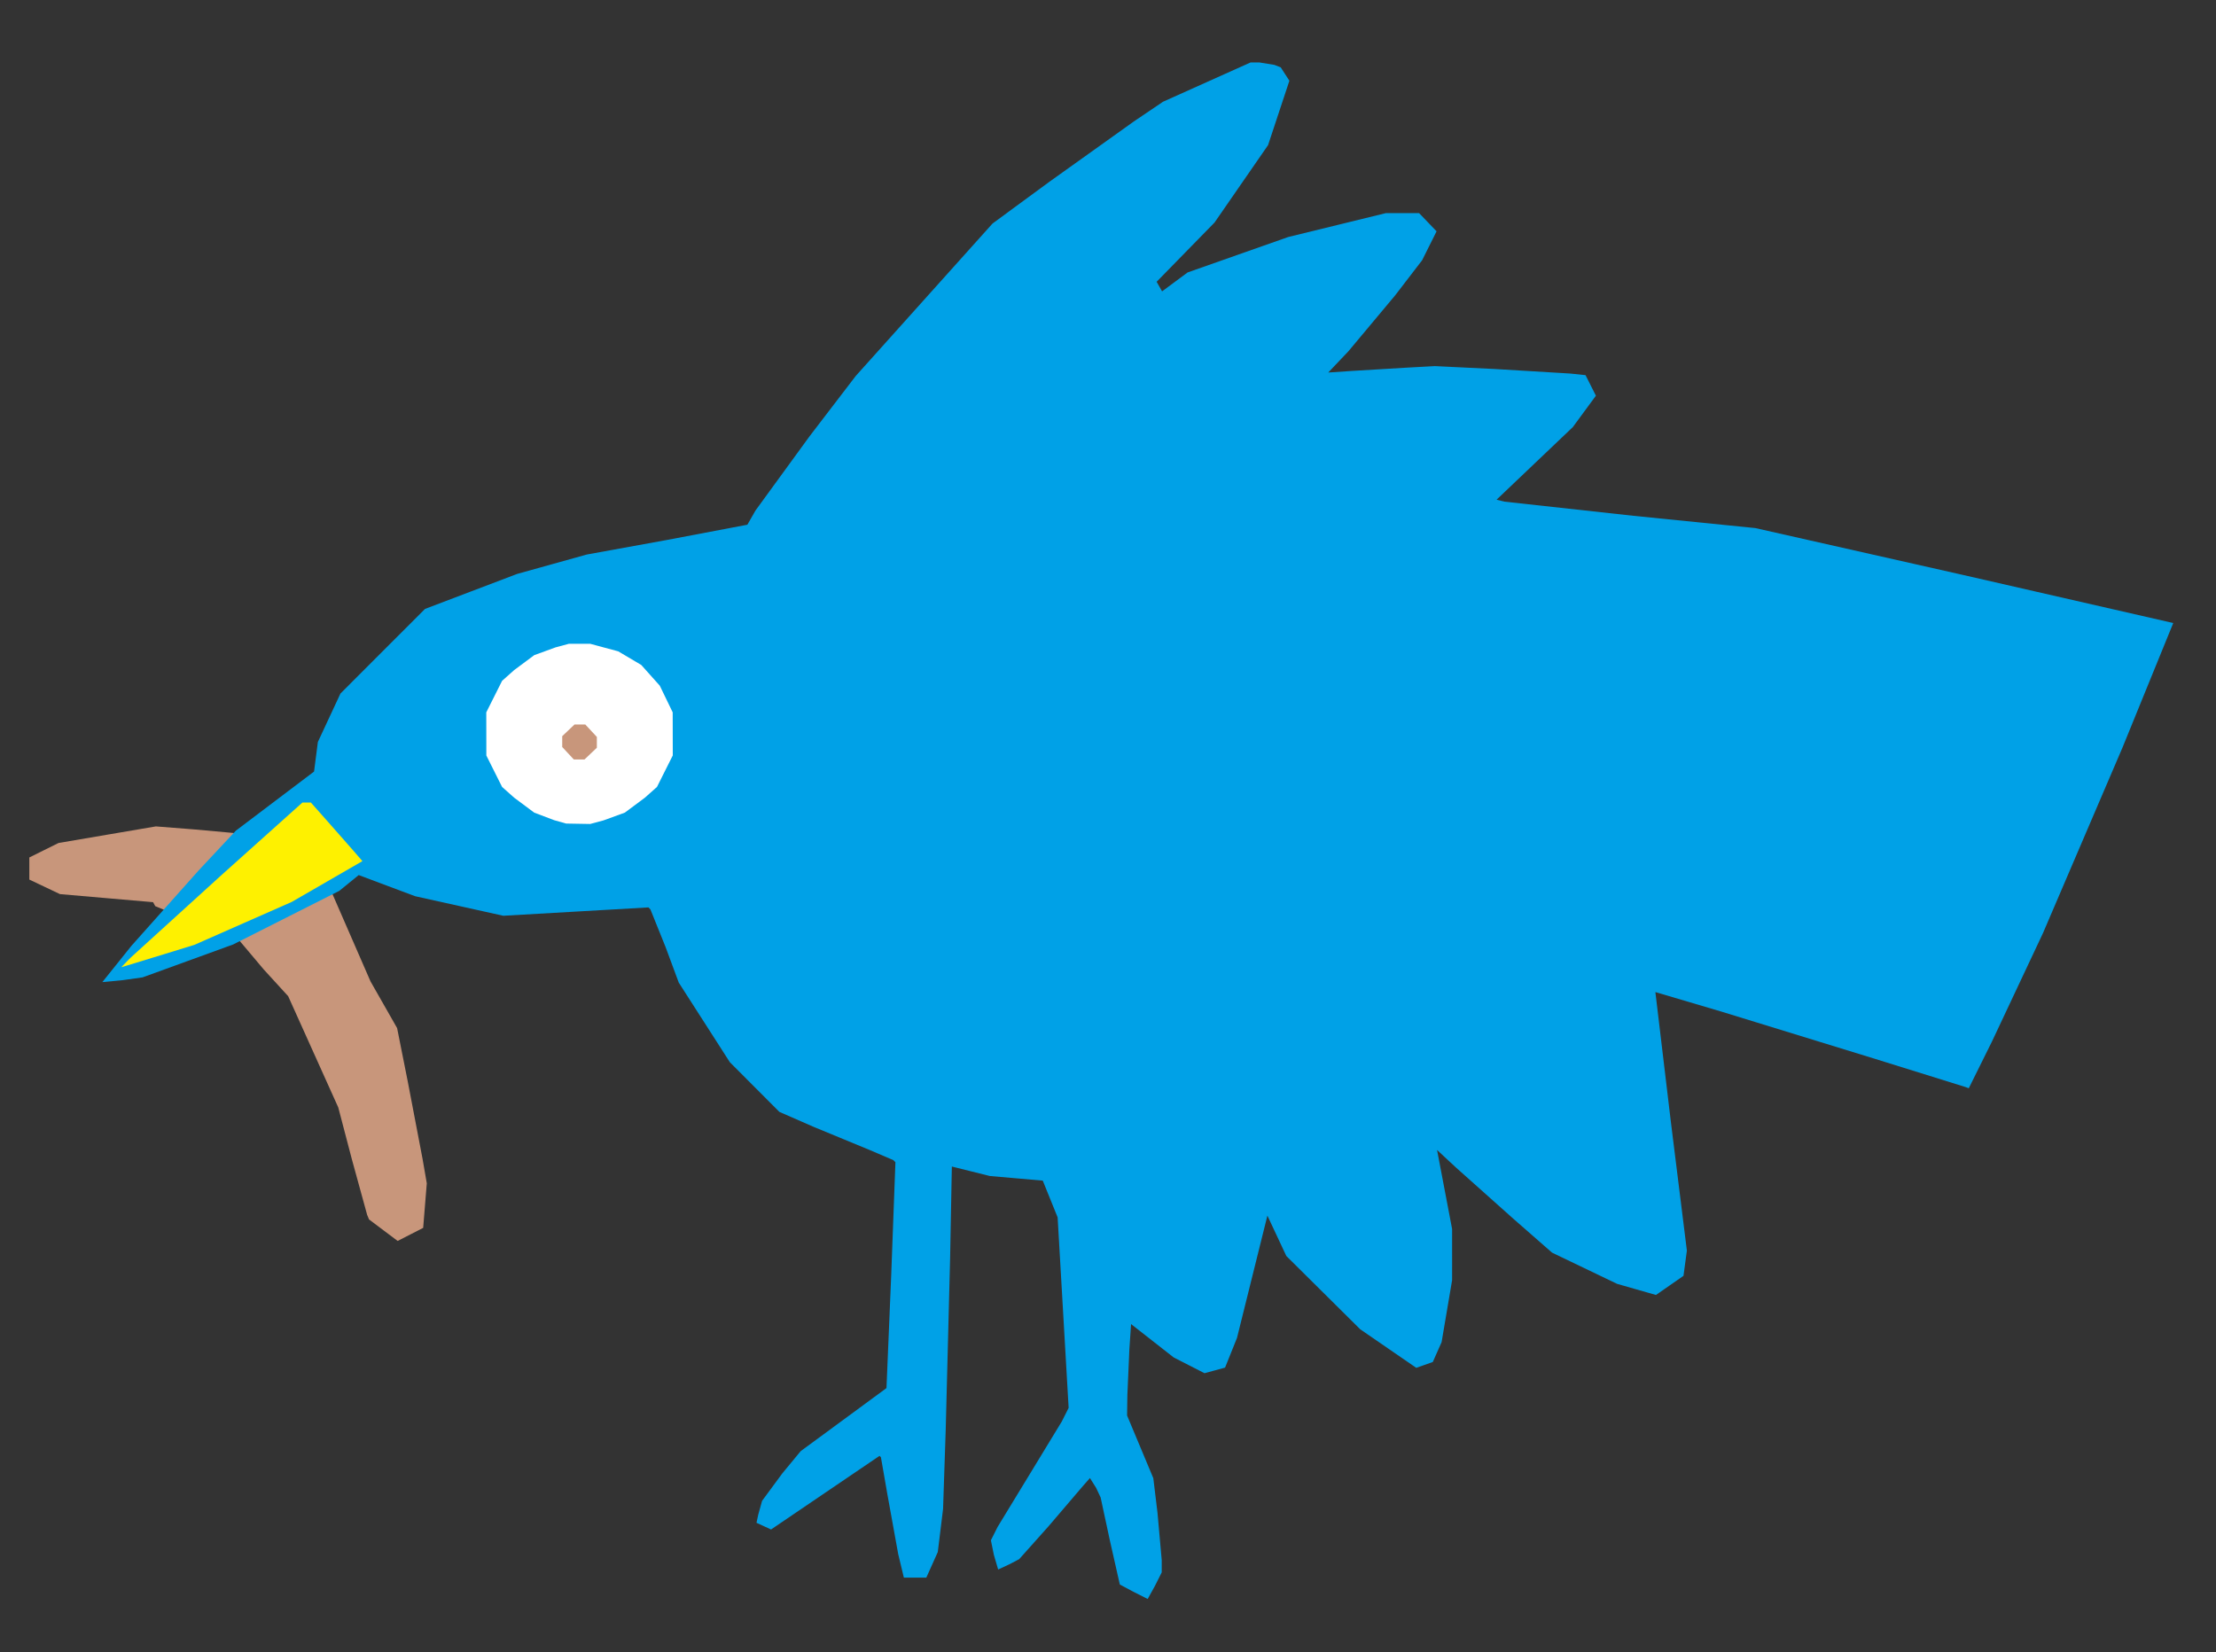 <?xml version="1.0" encoding="utf-8"?>
<svg viewBox="5.322 65.05 488.173 363.986" xmlns="http://www.w3.org/2000/svg">
  <rect x="5.322" y="65.05" width="488.173" height="363.986" fill="#333333" stroke="none"/>
  <path style="fill: rgb(200, 150, 123);" d="M 39.527 264.704 L 39.04 263.824 L 28.786 262.936 L 18.532 262.048 L 15.157 260.446 L 11.782 258.843 L 11.782 256.407 L 11.782 253.972 L 15 252.377 L 18.219 250.783 L 28.94 248.956 L 39.663 247.13 L 48.164 247.798 L 56.769 248.576 L 78.579 262.079 L 82.765 271.688 L 86.953 281.297 L 89.878 286.432 L 92.804 291.567 L 95.142 303.297 L 98.411 320.398 L 99.341 325.768 L 98.942 330.678 L 98.544 335.587 L 95.734 337.025 L 92.925 338.464 L 89.772 336.097 L 86.62 333.729 L 86.201 332.714 L 82.811 320.374 L 79.841 309.051 L 74.323 296.796 L 68.806 284.541 L 63.389 278.611 L 58.21 272.461 Z" id="path5051"/>
  <path style="fill: rgb(0, 161, 231);" d="M 258.15 417.351 L 255.078 415.796 L 252.014 414.162 L 249.834 404.516 L 247.784 394.978 L 246.773 392.837 L 245.431 390.706 L 243.926 392.413 L 236.295 401.345 L 229.838 408.579 L 227.661 409.718 L 225.208 410.856 L 224.271 407.64 L 223.611 404.423 L 225.094 401.468 L 232.152 389.876 L 239.233 378.238 L 240.737 375.239 L 239.525 354.255 L 238.313 333.269 L 236.675 329.223 L 235.039 325.175 L 229.211 324.666 L 223.383 324.159 L 219.195 323.114 L 215.008 322.071 L 214.626 342.301 L 213.658 380.023 L 213.075 397.516 L 212.494 402.259 L 211.912 407.003 L 210.651 409.819 L 209.387 412.636 L 206.913 412.636 L 204.437 412.636 L 203.191 407.447 L 200.818 394.343 L 199.385 386.121 L 199.081 385.814 L 187.13 393.926 L 175.181 402.039 L 173.579 401.301 L 171.975 400.564 L 172.367 398.744 L 173.204 395.728 L 177.679 389.657 L 181.708 384.778 L 191.099 377.877 L 200.609 370.883 L 201.653 345.954 L 202.579 321.117 L 202.122 320.662 L 196.969 318.452 L 184.643 313.363 L 177.013 310.028 L 171.557 304.557 L 166.103 299.085 L 160.476 290.315 L 154.849 281.546 L 151.945 273.712 L 148.61 265.429 L 148.179 264.977 L 132.185 265.898 L 116.192 266.818 L 106.482 264.664 L 96.77 262.511 L 90.558 260.184 L 84.346 257.855 L 82.208 259.59 L 80.071 261.326 L 68.377 267.235 L 56.684 273.143 L 46.707 276.768 L 36.728 280.392 L 32.385 281.003 L 27.866 281.437 L 34.263 273.456 L 49.054 256.864 L 57.272 248.075 L 65.889 241.56 L 74.507 235.047 L 74.926 231.789 L 75.345 228.532 L 77.835 223.191 L 80.324 217.851 L 89.635 208.533 L 98.946 199.215 L 109.092 195.359 L 119.238 191.504 L 126.916 189.365 L 134.592 187.227 L 152.215 184.026 L 169.964 180.66 L 171.753 177.531 L 183.628 161.225 L 193.841 147.884 L 208.905 131.092 L 223.969 114.302 L 236.295 105.247 L 255.078 91.827 L 261.535 87.464 L 271.178 83.134 L 280.822 78.805 L 282.732 78.805 L 286.047 79.343 L 287.449 79.882 L 288.408 81.361 L 289.367 82.839 L 287.018 89.933 L 284.669 97.028 L 278.773 105.556 L 272.877 114.085 L 266.5 120.607 L 260.124 127.131 L 260.723 128.188 L 261.322 129.247 L 264.131 127.163 L 266.939 125.081 L 278.031 121.174 L 289.122 117.268 L 299.863 114.639 L 310.606 112.01 L 314.276 112.01 L 317.947 112.01 L 319.868 114.013 L 321.79 116.017 L 320.2 119.202 L 318.611 122.387 L 312.693 130.095 L 302.351 142.464 L 297.926 147.124 L 303.21 146.774 L 314.949 146.068 L 321.405 145.712 L 334.612 146.353 L 351.212 147.351 L 354.606 147.707 L 355.749 149.97 L 356.891 152.234 L 354.35 155.691 L 351.808 159.149 L 343.409 167.147 L 335.01 175.145 L 336.719 175.574 L 365.216 178.701 L 392.005 181.399 L 437.951 191.769 L 484.078 202.322 L 472.901 229.745 L 455.386 270.624 L 444.132 294.543 L 439.033 304.823 L 438.328 304.56 L 418.254 298.307 L 384.503 287.924 L 369.993 283.633 L 373.397 312.162 L 376.932 340.592 L 376.559 343.372 L 376.186 346.15 L 373.155 348.259 L 370.123 350.368 L 365.844 349.145 L 361.565 347.921 L 354.399 344.481 L 347.231 341.04 L 338.721 333.59 L 326.053 322.28 L 321.896 318.418 L 323.555 327.133 L 325.214 335.849 L 325.213 341.482 L 325.212 347.115 L 324.057 353.933 L 322.901 360.752 L 321.931 362.944 L 320.961 365.135 L 319.139 365.778 L 317.316 366.42 L 311.142 362.173 L 304.97 357.927 L 296.83 349.852 L 288.691 341.778 L 286.607 337.33 L 284.523 332.884 L 281.175 346.355 L 277.826 359.827 L 276.512 363.101 L 275.196 366.375 L 272.932 366.991 L 270.669 367.606 L 267.276 365.87 L 263.883 364.135 L 259.187 360.459 L 254.492 356.783 L 254.117 362.325 L 253.676 372.396 L 253.611 376.924 L 256.501 383.829 L 259.391 390.733 L 260.316 398.399 L 261.242 408.776 L 261.242 411.489 L 259.764 414.434 Z" id="path5047"/>
  <path style="fill: rgb(255, 255, 255);" d="M 132.697 246.549 L 135.338 246.595 L 138.272 245.806 L 142.968 244.094 L 147.389 240.802 L 150.05 238.434 L 151.791 234.961 L 153.531 231.49 L 153.522 226.746 L 153.512 222.002 L 152.092 219.063 L 150.67 216.125 L 148.629 213.842 L 146.588 211.559 L 144.052 210.059 L 141.517 208.558 L 138.428 207.727 L 135.338 206.895 L 132.99 206.895 L 130.642 206.895 L 127.707 207.686 L 123.011 209.398 L 118.59 212.689 L 115.929 215.057 L 114.187 218.529 L 112.446 222.002 L 112.454 226.756 L 112.461 231.508 L 114.195 234.972 L 115.929 238.434 L 118.59 240.802 L 123.011 244.096 L 127.414 245.763 L 130.055 246.503 Z" id="path5021"/>
  <path style="fill: rgb(200, 150, 123);" d="M 132.907 232.379 L 131.727 232.379 L 130.451 231.007 L 129.175 229.634 L 129.175 228.441 L 129.175 227.248 L 130.533 225.959 L 131.891 224.67 L 133.072 224.67 L 134.253 224.67 L 135.529 226.042 L 136.805 227.415 L 136.805 228.608 L 136.805 229.8 L 135.446 231.09 L 134.088 232.379 Z" id="path5023"/>
  <path id="path5025" d="M 33.206 277.812 L 32.032 278.155 L 34.087 276.058 L 54.043 257.916 L 71.946 241.87 L 72.874 241.868 L 73.802 241.866 L 77.615 246.165 L 83.295 252.622 L 85.16 254.78 L 77.38 259.273 L 69.598 263.767 L 58.871 268.497 L 48.146 273.227 L 41.263 275.348 Z" style="fill: rgb(254, 241, 0);"/>
</svg>